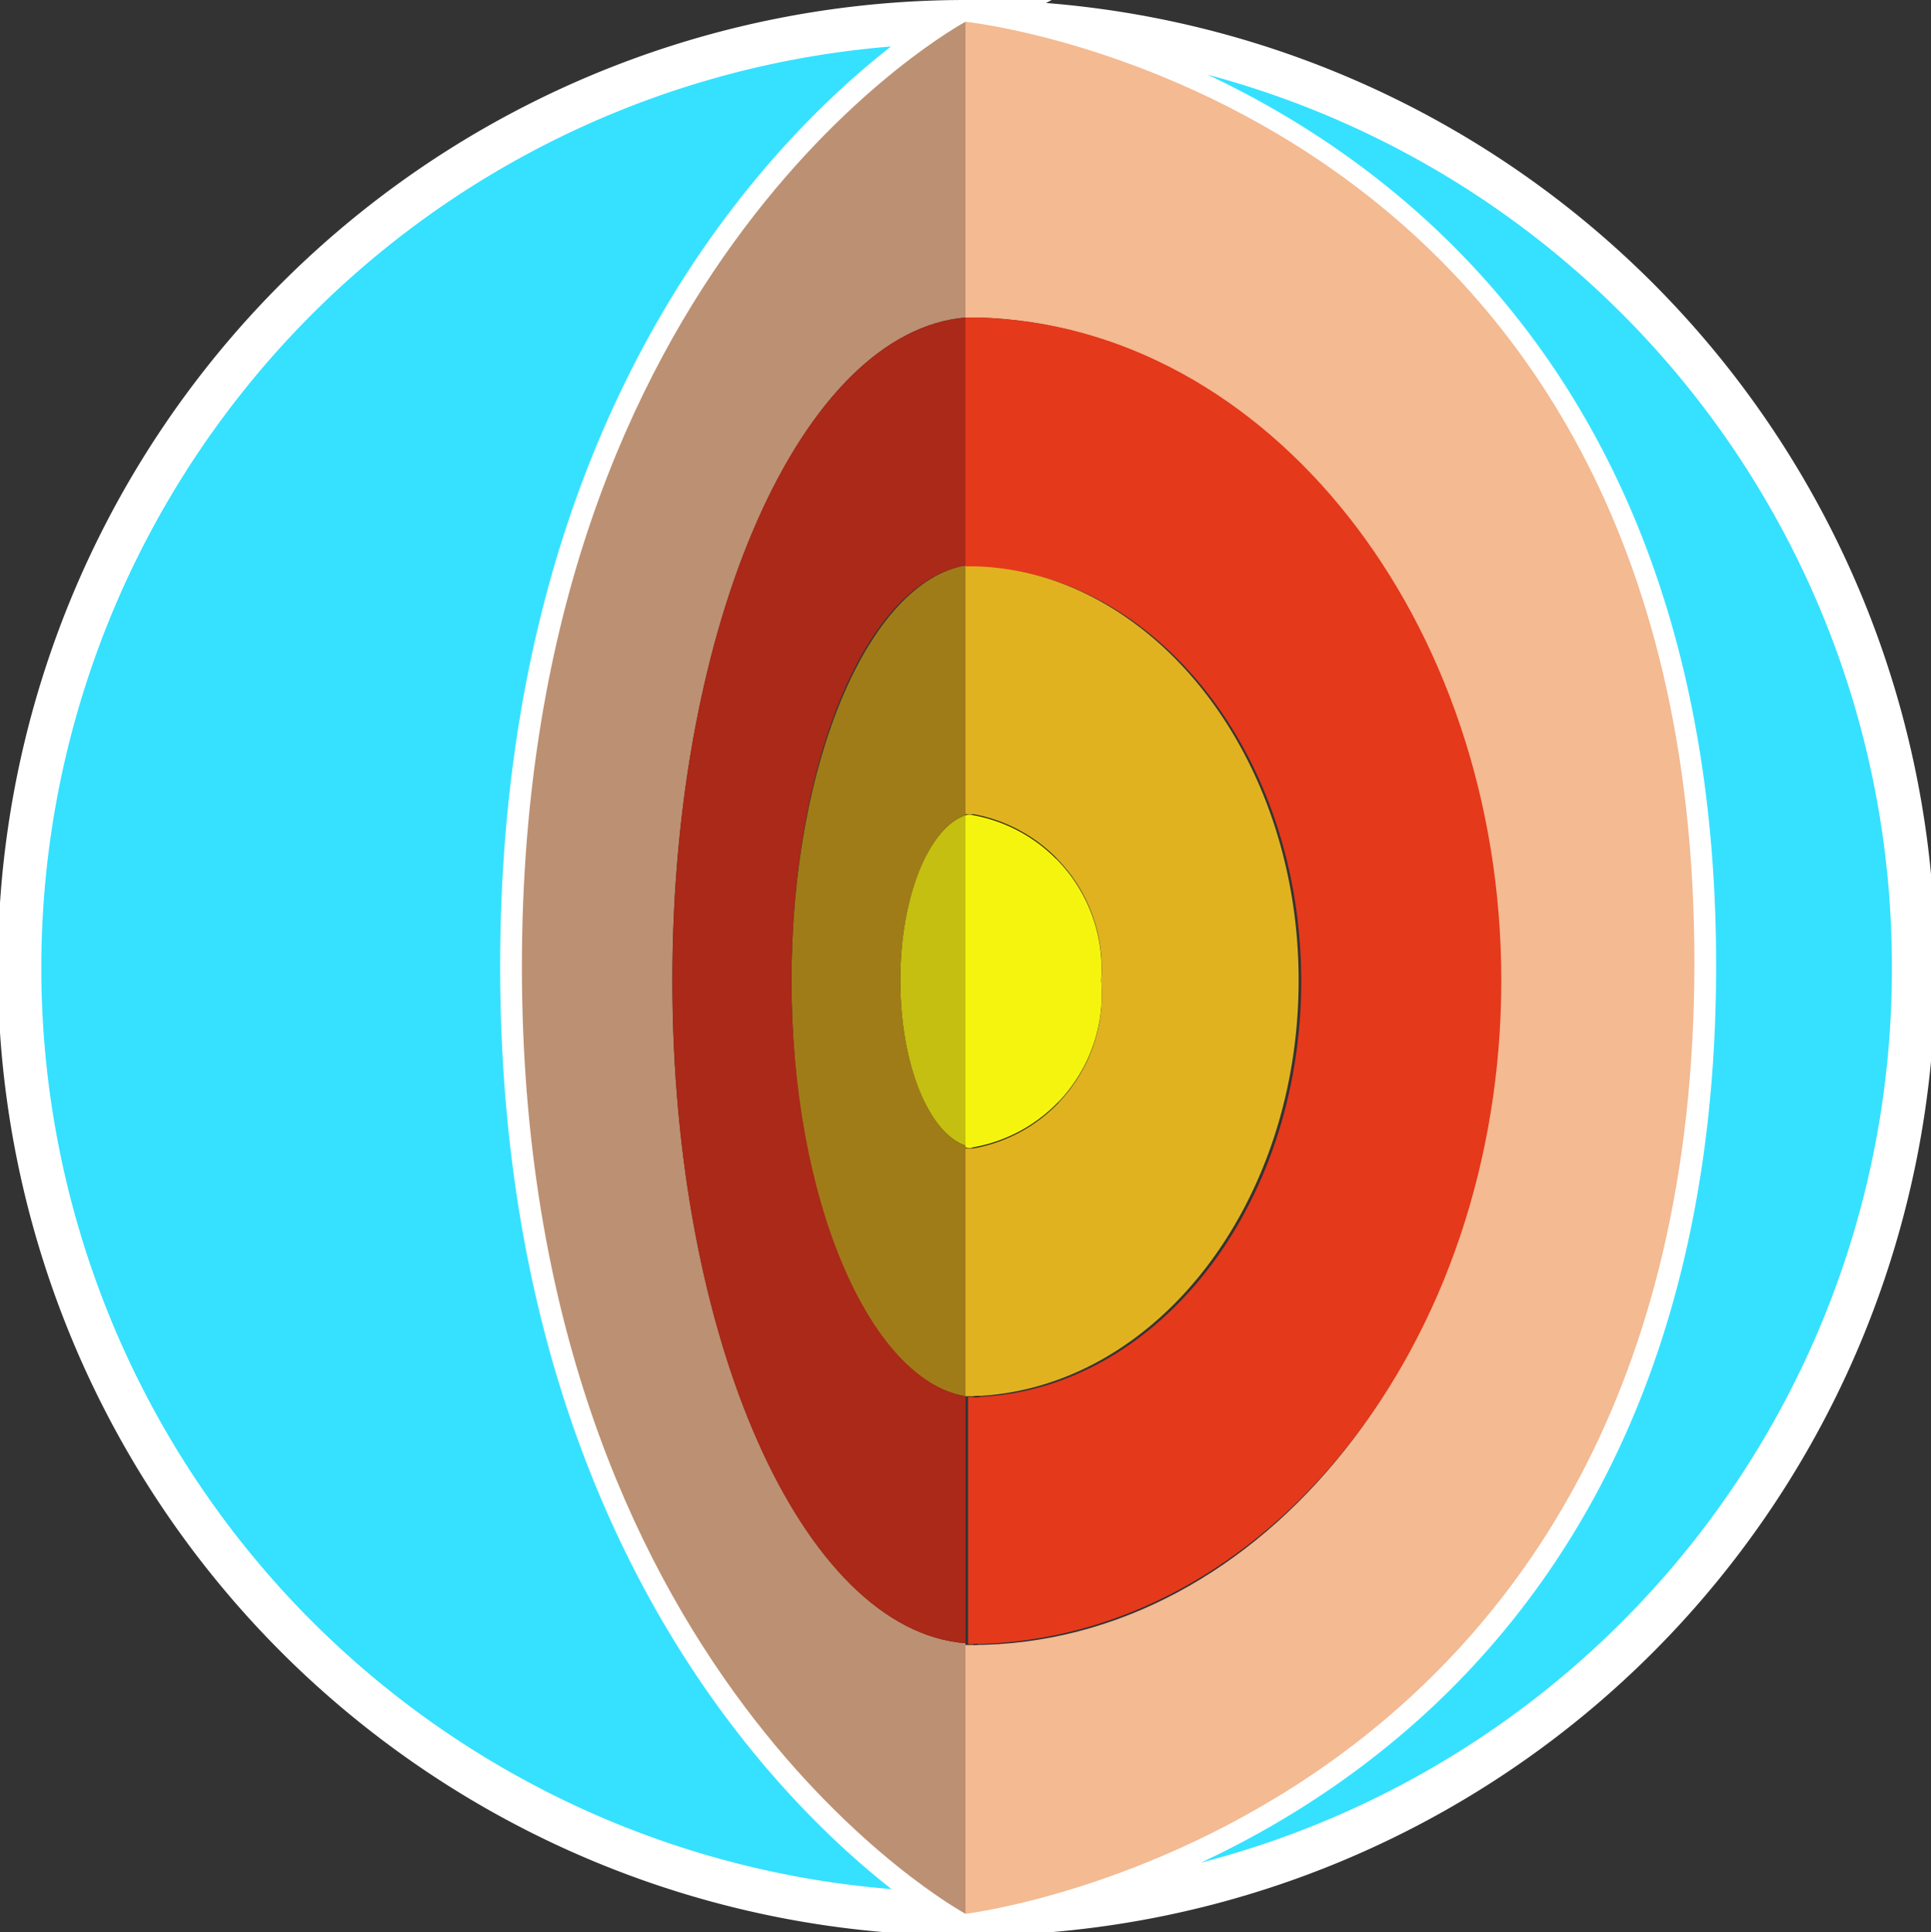 <svg xmlns="http://www.w3.org/2000/svg" viewBox="0 0 22.2 22.21"><rect x="0" y="0" width="22.2" height="22.21" fill="#333333" stroke="none"/><defs><style>.cls-1,.cls-2{fill:none;stroke:#000;}.cls-1,.cls-2,.cls-3{stroke-miterlimit:10;}.cls-2{stroke-width:0.25px;}.cls-3{fill:#35e1ff;stroke:#fff;stroke-width:0.5px;}.cls-4{fill:#bc9173;}.cls-5{fill:#f4ba92;}.cls-6{fill:#c4bf10;}.cls-7{fill:#f4f40f;}.cls-8{fill:#e0b220;}.cls-9{fill:#a07c18;}.cls-10{fill:#aa2918;}.cls-11{fill:#e5391c;}</style></defs><g id="Layer_2" data-name="Layer 2"><g id="Layer_1-2" data-name="Layer 1"><path class="cls-1" d="M11.1,13.17v0h.09A.15.15,0,0,1,11.1,13.17Zm0-3.83v0a.15.15,0,0,1,.09,0Zm0,0v0a.15.15,0,0,1,.09,0Zm0,3.83v0h.09A.15.15,0,0,1,11.1,13.17Zm0-9.53h0Zm0,15.25v0h0Zm0-2.84h0Zm0-9.56h0Zm0,6.68v0h.09A.15.15,0,0,1,11.1,13.17Zm0-3.83v0a.15.15,0,0,1,.09,0Zm0,9.55v0h0Zm0-2.84h0Zm0-9.56h0Zm0,6.68v0h.09A.15.15,0,0,1,11.1,13.17Zm0-3.83v0a.15.15,0,0,1,.09,0Zm0-5.7h0Zm0,0h0Zm0,5.73a.15.15,0,0,1,.09,0H11.1Zm0,3.83h.09a.15.15,0,0,1-.09,0Zm0-6.71h0Zm0,9.57h0Zm0,2.85h0l0,0Zm0-15.27h0Zm0,5.7v0a.15.15,0,0,1,.09,0Zm0,3.83v0h.09A.15.15,0,0,1,11.1,13.17Zm0-6.68h0Zm0,9.56h0Zm0,2.84v0h0Zm0-9.55v0a.15.15,0,0,1,.09,0Zm0,3.83v0h.09A.15.15,0,0,1,11.1,13.17Zm0-6.68h0Zm0,9.56h0Zm0,0h0Zm0-9.56h0Zm0,6.68v0h.09A.15.15,0,0,1,11.1,13.17Zm0-3.83v0a.15.15,0,0,1,.09,0Zm0,0v0a.15.15,0,0,1,.09,0Zm0,3.83v0h.09A.15.15,0,0,1,11.1,13.17Zm0-6.68h0Zm0,9.56h0Zm0-2.88v0h.09A.15.15,0,0,1,11.1,13.17Zm0-3.83v0a.15.15,0,0,1,.09,0Zm0,0v0a.15.15,0,0,1,.09,0Zm0,3.83v0h.09A.15.15,0,0,1,11.1,13.17Z"/><path class="cls-2" d="M11.1,13.17v0h.09A.15.15,0,0,1,11.1,13.17Zm0-3.83v0a.15.15,0,0,1,.09,0Zm0,0v0a.15.15,0,0,1,.09,0Zm0,3.83v0h.09A.15.15,0,0,1,11.1,13.17Zm0-9.53h0Zm0,15.25v0h0Zm0-2.84h0Zm0-9.56h0Zm0,6.68v0h.09A.15.15,0,0,1,11.1,13.17Zm0-3.83v0a.15.15,0,0,1,.09,0Zm0,6.71h0Zm0-9.56h0Zm0,6.68v0h.09A.15.15,0,0,1,11.1,13.17Zm0-3.83v0a.15.15,0,0,1,.09,0Zm0,0v0a.15.15,0,0,1,.09,0Zm0,3.83v0h.09A.15.15,0,0,1,11.1,13.17Zm0-6.68h0Zm0,9.56h0Zm0-2.88v0h.09A.15.15,0,0,1,11.1,13.17Zm0-3.83v0a.15.15,0,0,1,.09,0Zm0,0v0a.15.15,0,0,1,.09,0Zm0,3.83v0h.09A.15.15,0,0,1,11.1,13.17Z"/><path class="cls-2" d="M11.1,16.06h0"/><path class="cls-2" d="M11.1,6.49h0"/><path class="cls-2" d="M11.24,9.34h-.05"/><path class="cls-2" d="M11.24,13.2h-.05"/><path class="cls-2" d="M11.26,16.06h-.07"/><path class="cls-2" d="M11.26,6.49h-.07"/><path class="cls-2" d="M11.24,18.91h-.05"/><path class="cls-3" d="M11.1,22A10.86,10.86,0,0,1,11.1.25S6,3,6,11.11,11.1,22,11.1,22Z"/><path class="cls-3" d="M22,11.11A10.85,10.85,0,0,1,11.1,22s8.38-1,8.38-10.9S11.1.25,11.1.25A10.85,10.85,0,0,1,22,11.11Z"/><path class="cls-4" d="M11.1.25v3.4c-1.88.16-3.37,3.51-3.37,7.62s1.49,7.47,3.37,7.62V22S6,19.24,6,11.11,11.1.25,11.1.25Z"/><path class="cls-5" d="M19.48,11.06C19.48,21,11.1,22,11.1,22V18.91h.07s0,0,0,0c3.36,0,6.07-3.45,6.07-7.63s-2.69-7.54-6-7.63H11.1V.25S19.48,1.12,19.48,11.06Z"/><path class="cls-6" d="M11.1,9.37v3.8c-.42-.14-.75-.93-.75-1.9S10.68,9.51,11.1,9.37Z"/><path class="cls-7" d="M12.66,11.27a1.79,1.79,0,0,1-1.47,1.92.15.15,0,0,1-.09,0V9.37a.15.15,0,0,1,.09,0A1.8,1.8,0,0,1,12.66,11.27Z"/><path class="cls-8" d="M14.93,11.27c0,2.6-1.67,4.71-3.74,4.78H11.1V13.2h.09a1.79,1.79,0,0,0,1.47-1.92,1.8,1.8,0,0,0-1.47-1.92H11.1V6.5h.09C13.26,6.57,14.93,8.68,14.93,11.27Z"/><path class="cls-9" d="M11.1,6.5V9.37c-.42.14-.75.94-.75,1.9s.33,1.76.75,1.9v2.88c-1.14-.19-2-2.25-2-4.78S10,6.69,11.1,6.5Z"/><path class="cls-10" d="M11.1,3.65V6.5c-1.14.19-2,2.25-2,4.77s.9,4.59,2,4.78v2.84c-1.88-.15-3.37-3.5-3.37-7.62S9.22,3.81,11.1,3.65Z"/><path class="cls-11" d="M17.26,11.27c0,4.18-2.71,7.58-6.07,7.63h-.06l0,0V16.06h.09c2.07-.07,3.74-2.18,3.74-4.78s-1.67-4.7-3.74-4.77H11.1V3.65h.14C14.57,3.73,17.26,7.12,17.26,11.27Z"/></g></g></svg>